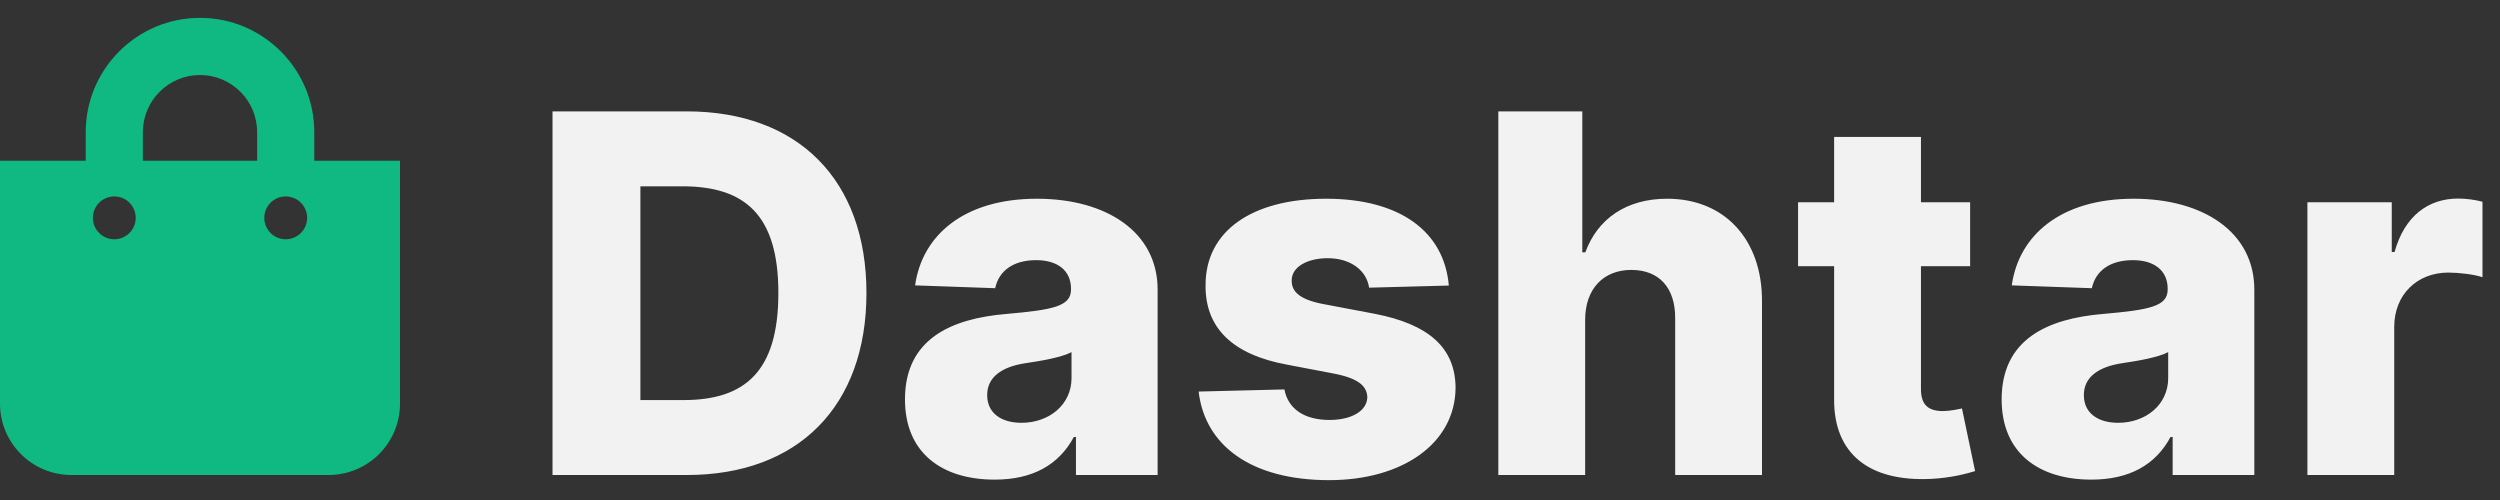<svg width="100" height="20" viewBox="0 0 100 20" fill="none" xmlns="http://www.w3.org/2000/svg">
<rect x="0" y="0" width="100" height="20" fill="#333333" stroke="none"/>
<path d="M27.477 19C31.909 19 34.658 16.266 34.658 11.72C34.658 7.182 31.909 4.455 27.47 4.455H22.101V19H27.477ZM25.616 16.003V7.452H27.293C29.793 7.452 31.135 8.588 31.135 11.72C31.135 14.867 29.793 16.003 27.342 16.003H25.616ZM39.785 19.185C41.305 19.185 42.356 18.595 42.953 17.48H43.038V19H46.305V11.585C46.305 9.277 44.253 7.949 41.476 7.949C38.543 7.949 36.881 9.426 36.604 11.415L39.807 11.528C39.956 10.832 40.531 10.406 41.447 10.406C42.3 10.406 42.84 10.818 42.84 11.55V11.585C42.84 12.253 42.115 12.395 40.254 12.558C38.045 12.743 36.199 13.56 36.199 15.974C36.199 18.134 37.697 19.185 39.785 19.185ZM40.858 16.912C40.055 16.912 39.487 16.528 39.487 15.804C39.487 15.101 40.041 14.675 41.028 14.526C41.675 14.433 42.47 14.291 42.861 14.085V15.122C42.861 16.188 41.966 16.912 40.858 16.912ZM57.953 11.422C57.769 9.263 56 7.949 53.045 7.949C50.091 7.949 48.209 9.234 48.223 11.422C48.209 13.098 49.281 14.178 51.462 14.582L53.365 14.945C54.267 15.122 54.679 15.406 54.693 15.889C54.679 16.436 54.068 16.798 53.18 16.798C52.193 16.798 51.526 16.372 51.376 15.577L47.946 15.662C48.195 17.821 50.048 19.206 53.166 19.206C56.085 19.206 58.209 17.75 58.223 15.506C58.209 13.915 57.158 12.97 54.984 12.551L52.882 12.153C51.959 11.969 51.66 11.642 51.668 11.223C51.66 10.669 52.307 10.328 53.109 10.328C54.026 10.328 54.665 10.818 54.764 11.507L57.953 11.422ZM63.406 12.778C63.413 11.536 64.152 10.797 65.252 10.797C66.368 10.797 67.014 11.514 67.007 12.729V19H70.48V12.047C70.487 9.575 68.981 7.949 66.687 7.949C65.054 7.949 63.903 8.751 63.413 10.094H63.292V4.455H59.933V19H63.406V12.778ZM78.805 8.091H76.838V5.477H73.365V8.091H71.923V10.648H73.365V15.953C73.344 18.162 74.778 19.27 77.229 19.156C78.067 19.114 78.671 18.943 79.004 18.844L78.479 16.337C78.329 16.372 77.981 16.443 77.719 16.443C77.158 16.443 76.838 16.216 76.838 15.57V10.648H78.805V8.091ZM83.653 19.185C85.173 19.185 86.224 18.595 86.82 17.48H86.906V19H90.173V11.585C90.173 9.277 88.12 7.949 85.343 7.949C82.41 7.949 80.748 9.426 80.471 11.415L83.674 11.528C83.823 10.832 84.398 10.406 85.315 10.406C86.167 10.406 86.707 10.818 86.707 11.55V11.585C86.707 12.253 85.982 12.395 84.121 12.558C81.913 12.743 80.066 13.56 80.066 15.974C80.066 18.134 81.565 19.185 83.653 19.185ZM84.725 16.912C83.923 16.912 83.354 16.528 83.354 15.804C83.354 15.101 83.908 14.675 84.896 14.526C85.542 14.433 86.337 14.291 86.728 14.085V15.122C86.728 16.188 85.833 16.912 84.725 16.912ZM92.296 19H95.769V13.077C95.769 11.777 96.692 10.903 97.935 10.903C98.347 10.903 98.965 10.974 99.299 11.088V8.07C99.008 7.991 98.646 7.942 98.326 7.942C97.133 7.942 96.181 8.638 95.783 10.079H95.67V8.091H92.296V19Z" fill="#F2F2F2"/>
<g clip-path="url(#clip0_138:2)">
<path d="M12.571 6.429V5.286C12.571 2.765 10.521 0.714 8 0.714C5.479 0.714 3.429 2.765 3.429 5.286V6.429H0V16.143C0 17.721 1.279 19 2.857 19H13.143C14.721 19 16 17.721 16 16.143V6.429H12.571ZM5.714 5.286C5.714 4.025 6.74 3 8 3C9.26 3 10.286 4.025 10.286 5.286V6.429H5.714V5.286ZM11.429 9.571C10.955 9.571 10.571 9.188 10.571 8.714C10.571 8.241 10.955 7.857 11.429 7.857C11.902 7.857 12.286 8.241 12.286 8.714C12.286 9.188 11.902 9.571 11.429 9.571ZM4.571 9.571C4.098 9.571 3.714 9.188 3.714 8.714C3.714 8.241 4.098 7.857 4.571 7.857C5.045 7.857 5.429 8.241 5.429 8.714C5.429 9.188 5.045 9.571 4.571 9.571Z" fill="#10B981"/>
</g>
<defs>
<clipPath id="clip0_138:2">
<rect width="16" height="18.286" fill="white" transform="translate(0 0.714)"/>
</clipPath>
</defs>
</svg>
